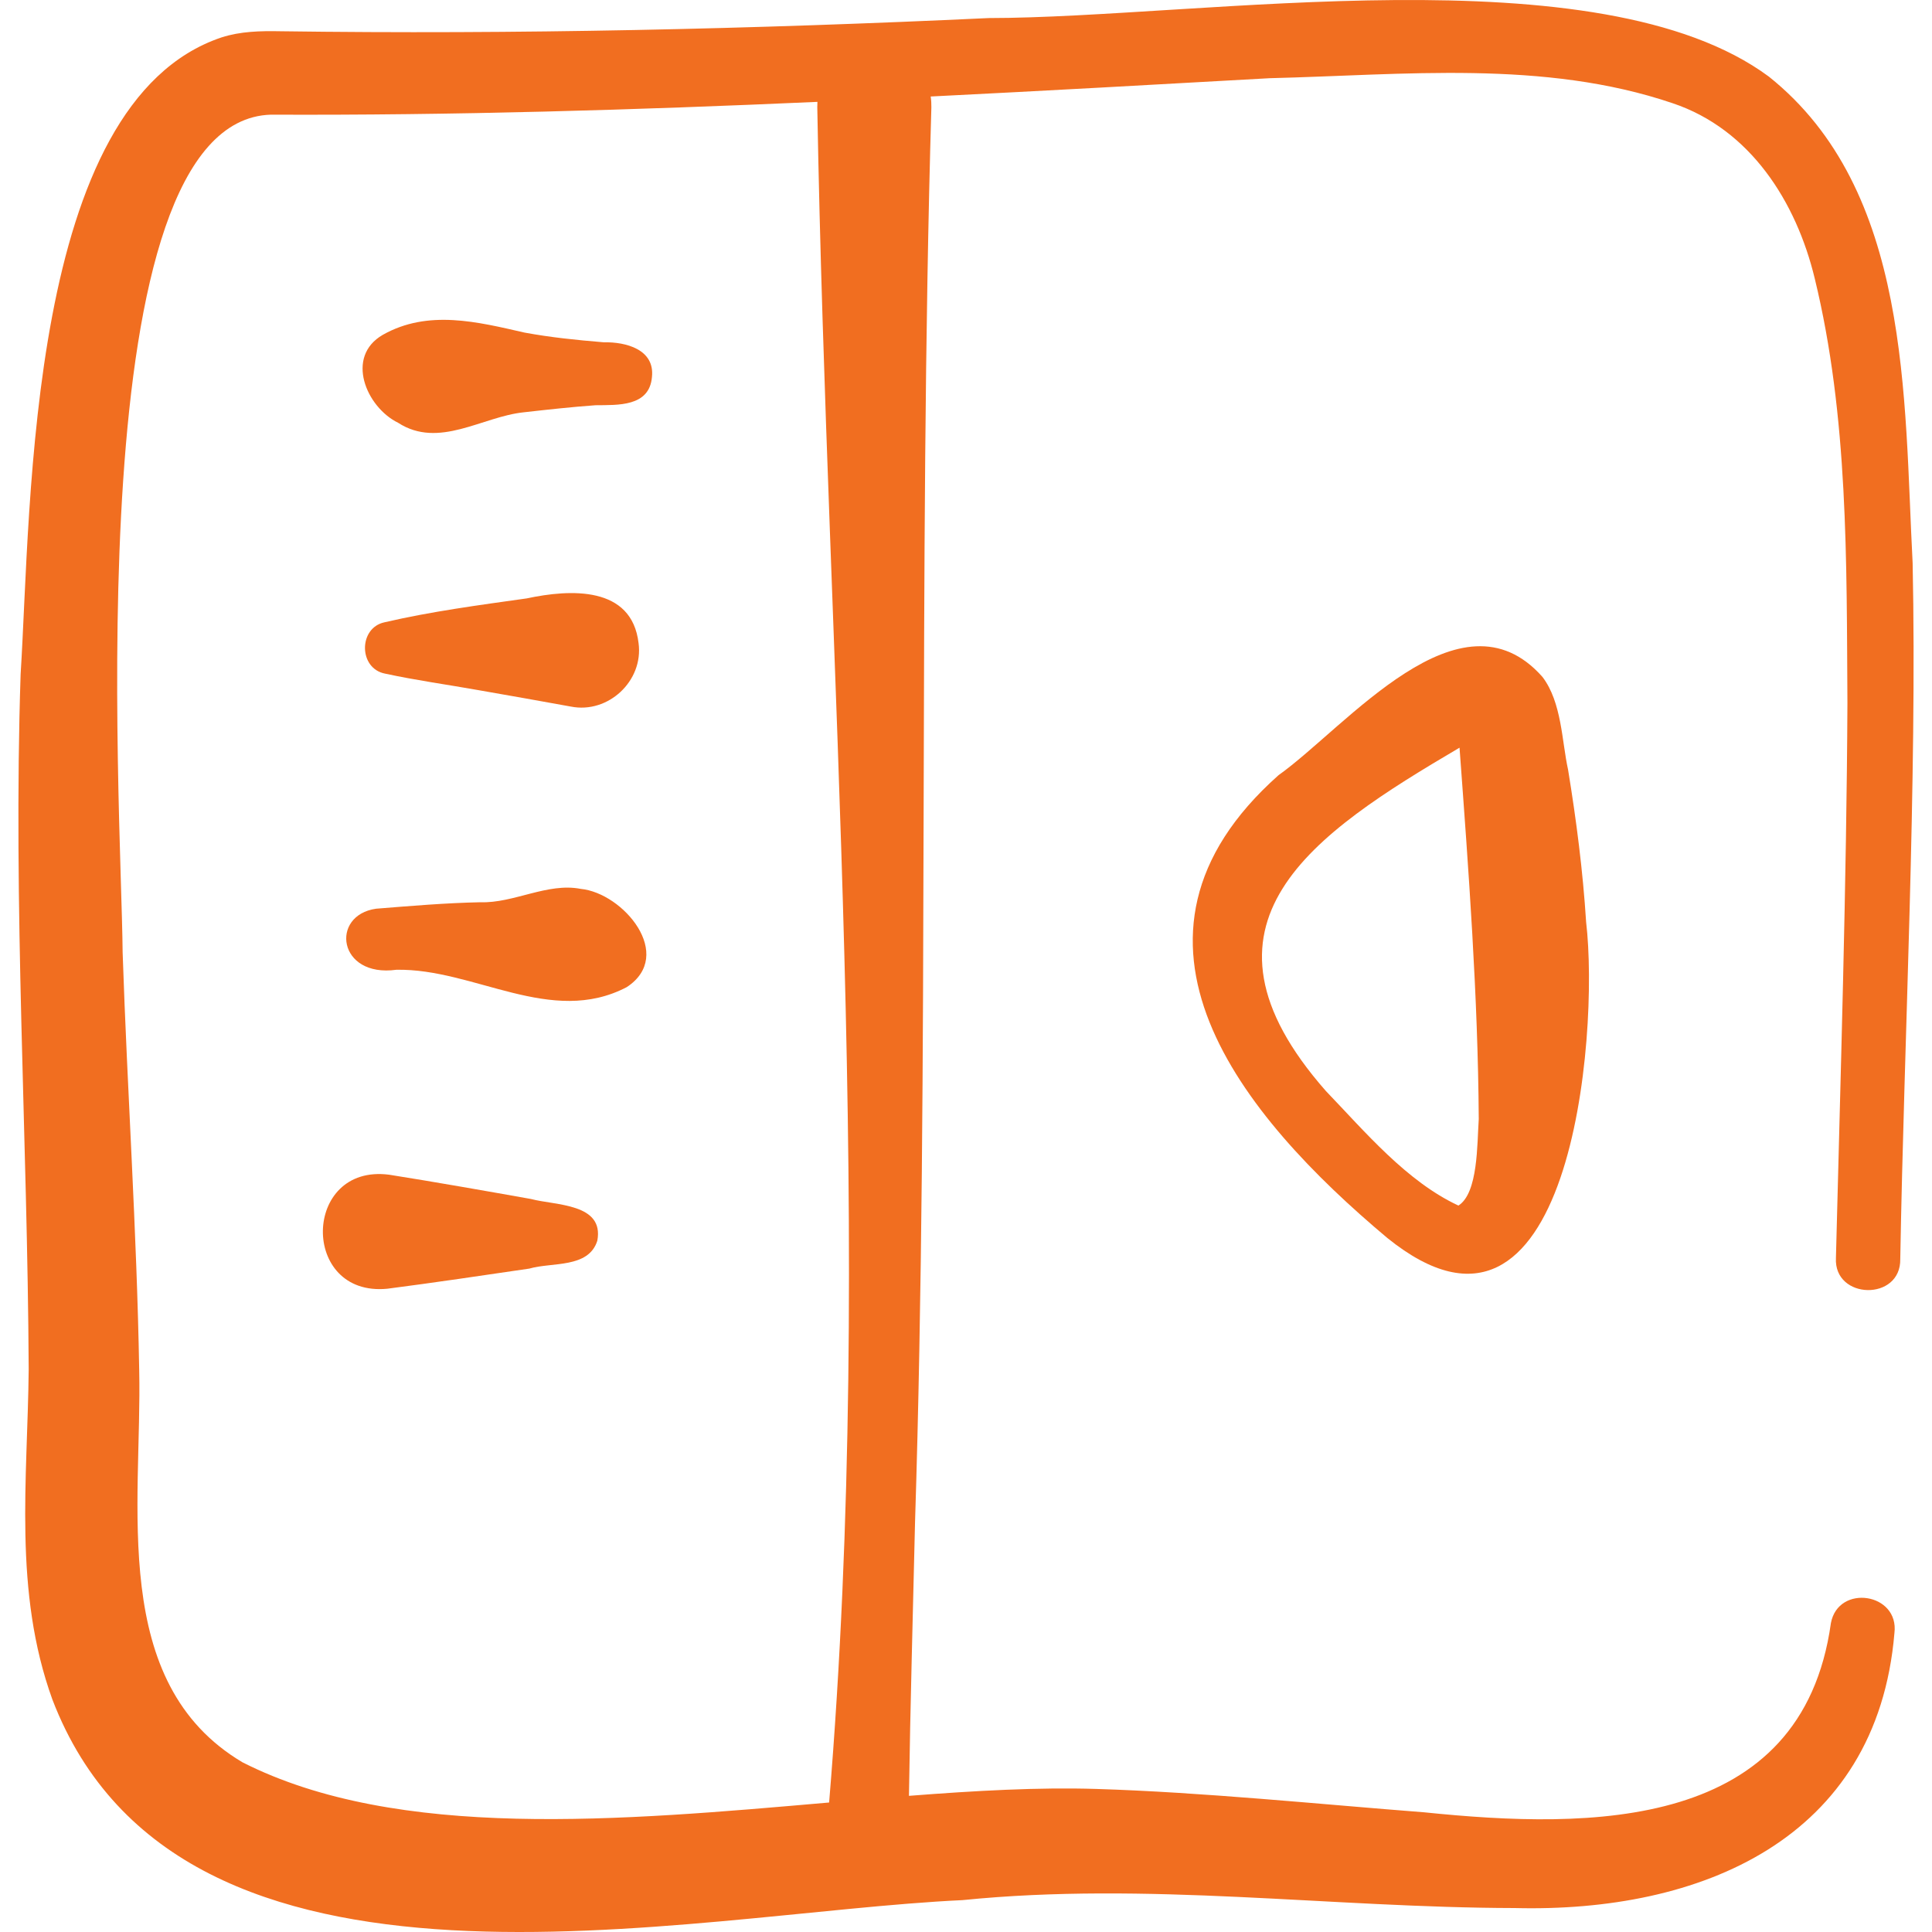 <svg width="40" height="40" viewBox="0 0 40 40" fill="none" xmlns="http://www.w3.org/2000/svg">
<g clip-path="url(#clip0_68_1239)">
<path d="M32.839 19.09C32.772 18.032 32.636 16.979 32.465 15.934C32.336 15.357 32.337 14.541 31.935 14.015C30.235 12.093 27.877 15.048 26.47 16.05C22.667 19.43 25.712 23.106 28.723 25.631C32.502 28.684 33.12 21.462 32.839 19.09ZM30.195 24.96C29.121 24.46 28.262 23.432 27.45 22.587C24.396 19.114 27.186 17.264 30.218 15.48C30.406 18.025 30.6 20.622 30.616 23.169C30.581 23.686 30.604 24.702 30.195 24.96Z" fill="#F16E20"/>
<path d="M12.021 18.403C11.334 18.269 10.633 18.704 9.945 18.68C9.223 18.695 8.506 18.756 7.785 18.814C6.831 18.95 6.992 20.245 8.207 20.078C9.821 20.048 11.409 21.258 12.977 20.437C13.983 19.774 12.906 18.488 12.021 18.403ZM9.907 14.289C10.545 14.4 11.183 14.513 11.82 14.629C12.591 14.782 13.325 14.099 13.221 13.317C13.082 12.125 11.804 12.197 10.907 12.389C9.92 12.528 8.934 12.658 7.961 12.884C7.419 12.998 7.42 13.842 7.974 13.947C8.618 14.086 9.262 14.174 9.907 14.289ZM12.501 7.087C11.916 7.038 11.413 6.987 10.86 6.886C9.889 6.664 8.862 6.403 7.926 6.932C7.141 7.384 7.581 8.428 8.242 8.753C9.089 9.3 9.982 8.624 10.846 8.536C11.334 8.481 11.839 8.425 12.33 8.39C12.793 8.384 13.445 8.424 13.498 7.806C13.56 7.232 12.954 7.077 12.501 7.087ZM10.994 24.824C10.086 24.662 8.962 24.464 8.056 24.321C6.257 24.089 6.212 26.855 8.017 26.682C8.925 26.565 10.049 26.399 10.959 26.265C11.426 26.128 12.186 26.264 12.367 25.687C12.512 24.911 11.5 24.959 10.994 24.824Z" fill="#F16E20"/>
<path d="M39.343 26.065C39.422 21.517 39.694 16.169 39.599 11.656C39.417 8.229 39.571 3.939 36.621 1.585C33.097 -1.02 24.881 0.37 20.469 0.374C15.581 0.603 10.694 0.714 5.802 0.647C5.395 0.639 4.976 0.648 4.585 0.775C0.56 2.128 0.651 10.407 0.427 13.959C0.268 18.752 0.57 23.571 0.594 28.351C0.572 30.628 0.271 32.94 1.085 35.188C3.743 42.117 14.19 39.607 19.928 39.34C23.748 38.954 27.541 39.496 31.36 39.504C35.194 39.602 38.861 38.094 39.222 33.812C39.326 32.978 38.06 32.788 37.907 33.604C37.307 37.906 32.943 37.877 29.488 37.522C27.326 37.355 24.893 37.105 22.691 37.038C21.502 37.001 20.19 37.074 18.819 37.181C18.846 35.291 18.902 33.402 18.945 31.513C19.245 22.065 19.006 11.676 19.283 2.223C19.284 2.148 19.28 2.073 19.269 1.998C21.61 1.881 23.951 1.75 26.289 1.619C29.066 1.552 31.962 1.232 34.63 2.137C36.238 2.676 37.189 4.177 37.572 5.765C38.27 8.632 38.23 11.618 38.249 14.557C38.232 18.261 38.105 22.326 38.011 26.045C37.965 26.912 39.36 26.944 39.343 26.065ZM17.166 37.319C12.868 37.693 8.235 38.116 5.021 36.487C2.243 34.84 2.944 31.146 2.882 28.366C2.832 25.468 2.635 22.598 2.539 19.718C2.512 16.646 1.574 2.494 5.609 2.374C9.382 2.39 13.154 2.277 16.924 2.109C16.922 2.145 16.921 2.181 16.921 2.219C17.126 13.842 18.129 25.712 17.166 37.319Z" fill="#F16E20"/>
</g>
<defs>
<clipPath id="clip0_68_1239">
<rect width="40" height="40" fill="white"/>
</clipPath>
</defs>
</svg>
